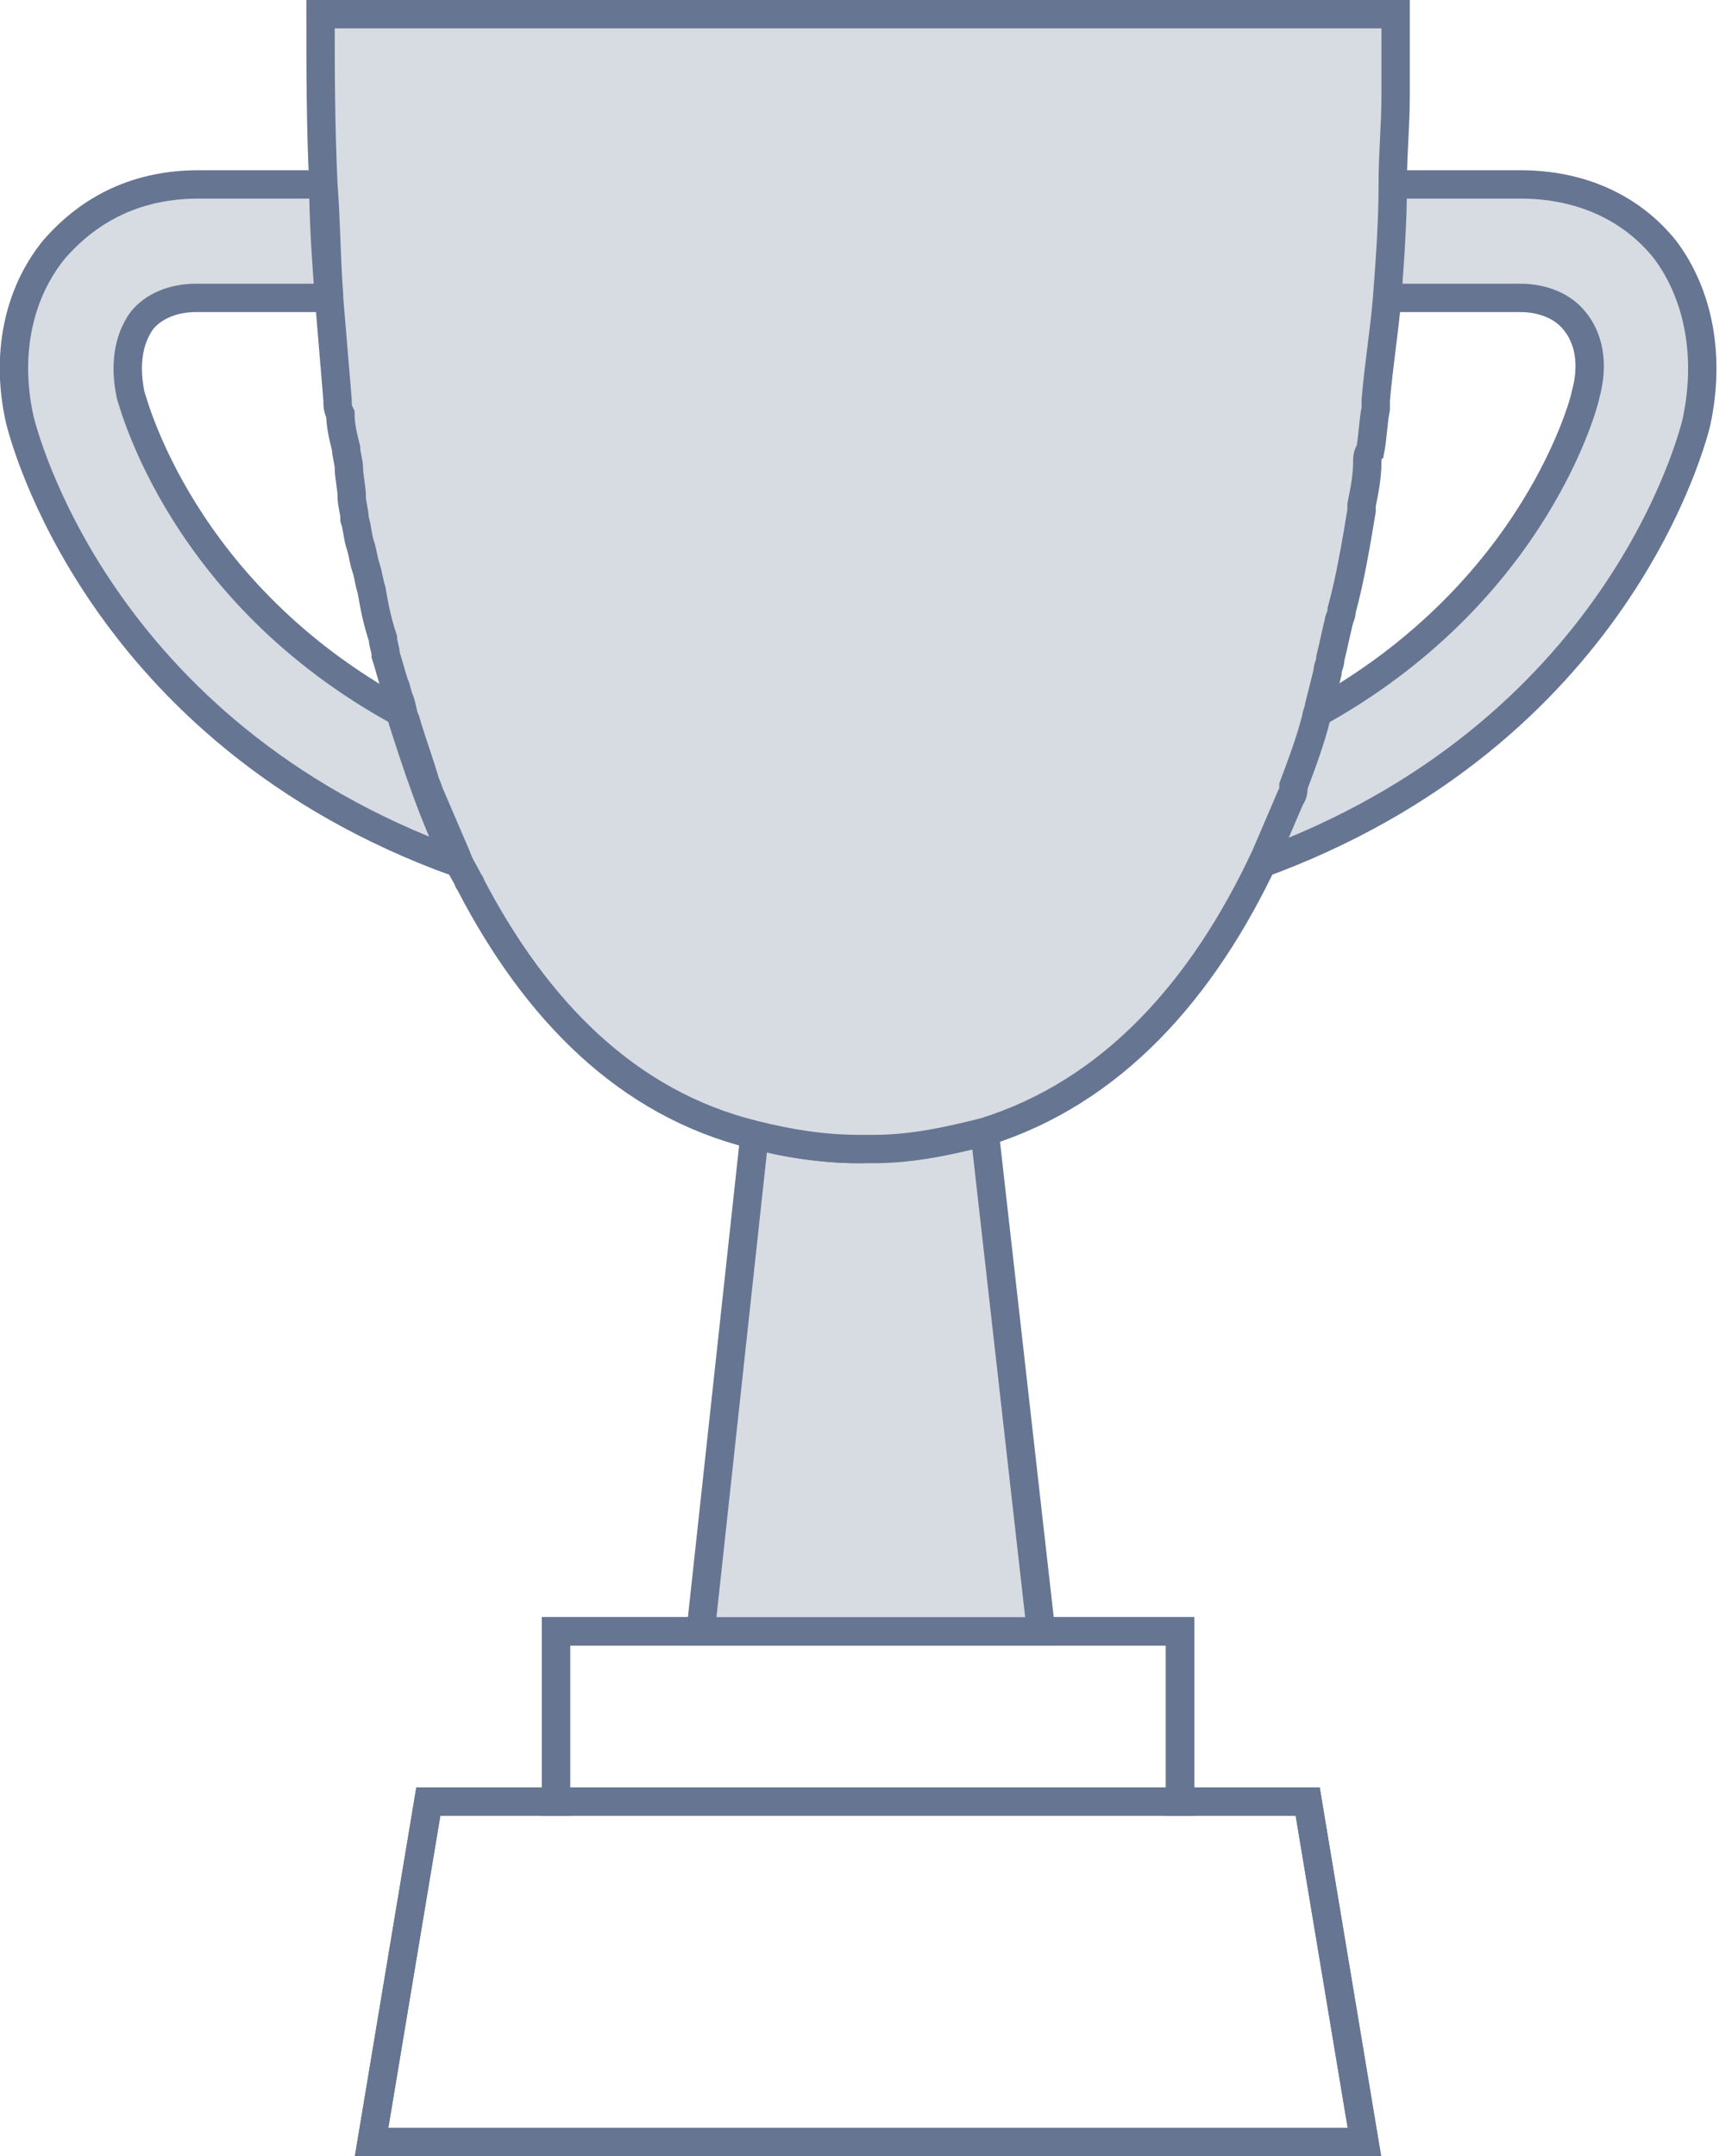 <?xml version="1.0" encoding="utf-8"?>
<!-- Generator: Adobe Illustrator 19.2.1, SVG Export Plug-In . SVG Version: 6.00 Build 0)  -->
<svg version="1.1" id="Camada_1" xmlns="http://www.w3.org/2000/svg" xmlns:xlink="http://www.w3.org/1999/xlink" x="0px" y="0px"
	 viewBox="0 0 60.6 76" style="enable-background:new 0 0 60.6 76;" xml:space="preserve">
<style type="text/css">
	.st0{fill:none;stroke:#667592;stroke-miterlimit:10;}
	.st1{fill:#D7DCE3;stroke:#667592;stroke-miterlimit:10;}
</style>
<polygon class="st0" points="46.1,63.5 41.6,63.5 41.6,57.5 30.8,57.5 19.6,57.5 19.6,63.5 15.1,63.5 13.1,75.5 30.8,75.5 
	48.1,75.5 "/>
<polygon class="st0" points="46.1,63.5 30.8,63.5 15.1,63.5 13.1,75.5 30.8,75.5 48.1,75.5 "/>
<polygon class="st0" points="30.8,57.5 19.6,57.5 19.6,63.5 30.8,63.5 41.6,63.5 41.6,57.5 "/>
<path class="st1" d="M58.7,8.8c-1.2-1.5-3-2.3-5.1-2.3h-4.5c-0.1,1.3-0.1,2.7-0.2,4h4.7c0.8,0,1.5,0.3,1.9,0.8
	c0.5,0.6,0.7,1.5,0.4,2.6c0,0.1-1.7,7-9.6,11.3c-0.6,1.9-1.2,3.6-2,5.3c12.8-4.6,15.4-15.2,15.5-15.6C60.3,12.6,59.9,10.4,58.7,8.8z
	"/>
<path class="st1" d="M4.6,13.9c-0.2-1-0.1-1.9,0.4-2.6c0.4-0.5,1.1-0.8,1.9-0.8h4.7c-0.1-1.3-0.2-2.7-0.2-4H7
	c-2.1,0-3.8,0.8-5.1,2.3c-1.3,1.6-1.7,3.8-1.2,6c0.1,0.4,2.7,11,15.4,15.6c-0.8-1.6-1.4-3.4-2-5.3C6.4,20.9,4.7,14.2,4.6,13.9z"/>
<path class="st1" d="M30.3,40.5c-1.3,0-2.6-0.2-3.7-0.5l-1.9,17.5h6.2h5.8l-2-17.7c-1.2,0.4-2.5,0.6-3.9,0.6
	C30.6,40.5,30.4,40.5,30.3,40.5z"/>
<path class="st1" d="M46.9,23.2c0.1-0.4,0.2-0.9,0.3-1.3c0-0.1,0.1-0.2,0.1-0.4c0.3-1.1,0.5-2.3,0.7-3.5c0-0.1,0-0.1,0-0.2
	c0.1-0.5,0.2-1,0.2-1.5c0-0.1,0-0.3,0.1-0.4c0.1-0.5,0.1-1,0.2-1.5c0-0.1,0-0.2,0-0.3c0.1-1.2,0.3-2.4,0.4-3.6
	c0.1-1.3,0.2-2.7,0.2-4c0,0,0-0.1,0-0.1c0-1,0.1-2,0.1-3c0,0,0,0,0,0c0-1,0-2,0-2.9H30.8H11.3c0,1.9,0,3.9,0.1,6
	c0.1,1.3,0.1,2.6,0.2,3.9c0,0,0,0.1,0,0.1c0.1,1.2,0.2,2.4,0.3,3.6c0,0.2,0,0.3,0.1,0.5c0,0.4,0.1,0.8,0.2,1.2
	c0,0.2,0.1,0.5,0.1,0.7c0,0.3,0.1,0.7,0.1,1c0,0.3,0.1,0.5,0.1,0.8c0.1,0.3,0.1,0.6,0.2,0.9c0.1,0.3,0.1,0.5,0.2,0.8
	c0.1,0.3,0.1,0.5,0.2,0.8c0.1,0.6,0.2,1.1,0.4,1.7c0,0.2,0.1,0.4,0.1,0.6c0.1,0.3,0.2,0.7,0.3,1c0.1,0.2,0.1,0.4,0.2,0.6
	c0.1,0.3,0.1,0.5,0.2,0.7c0.2,0.7,0.5,1.5,0.7,2.2c0.1,0.2,0.1,0.3,0.2,0.5c0.3,0.7,0.6,1.4,0.9,2.1c0.1,0.3,0.3,0.6,0.4,0.8
	c0,0.1,0.1,0.1,0.1,0.2c2.3,4.4,5.5,7.7,10,8.8l0,0c1.2,0.3,2.4,0.5,3.7,0.5c0.2,0,0.3,0,0.5,0c1.4,0,2.7-0.3,3.9-0.6l0,0
	c4.5-1.4,7.7-5,9.9-9.7c0.3-0.7,0.6-1.4,0.9-2.1c0.1-0.1,0.1-0.3,0.1-0.4c0.3-0.8,0.6-1.6,0.8-2.4c0-0.1,0.1-0.3,0.1-0.4
	c0.1-0.4,0.2-0.8,0.3-1.2C46.8,23.5,46.9,23.4,46.9,23.2z"/>
</svg>
